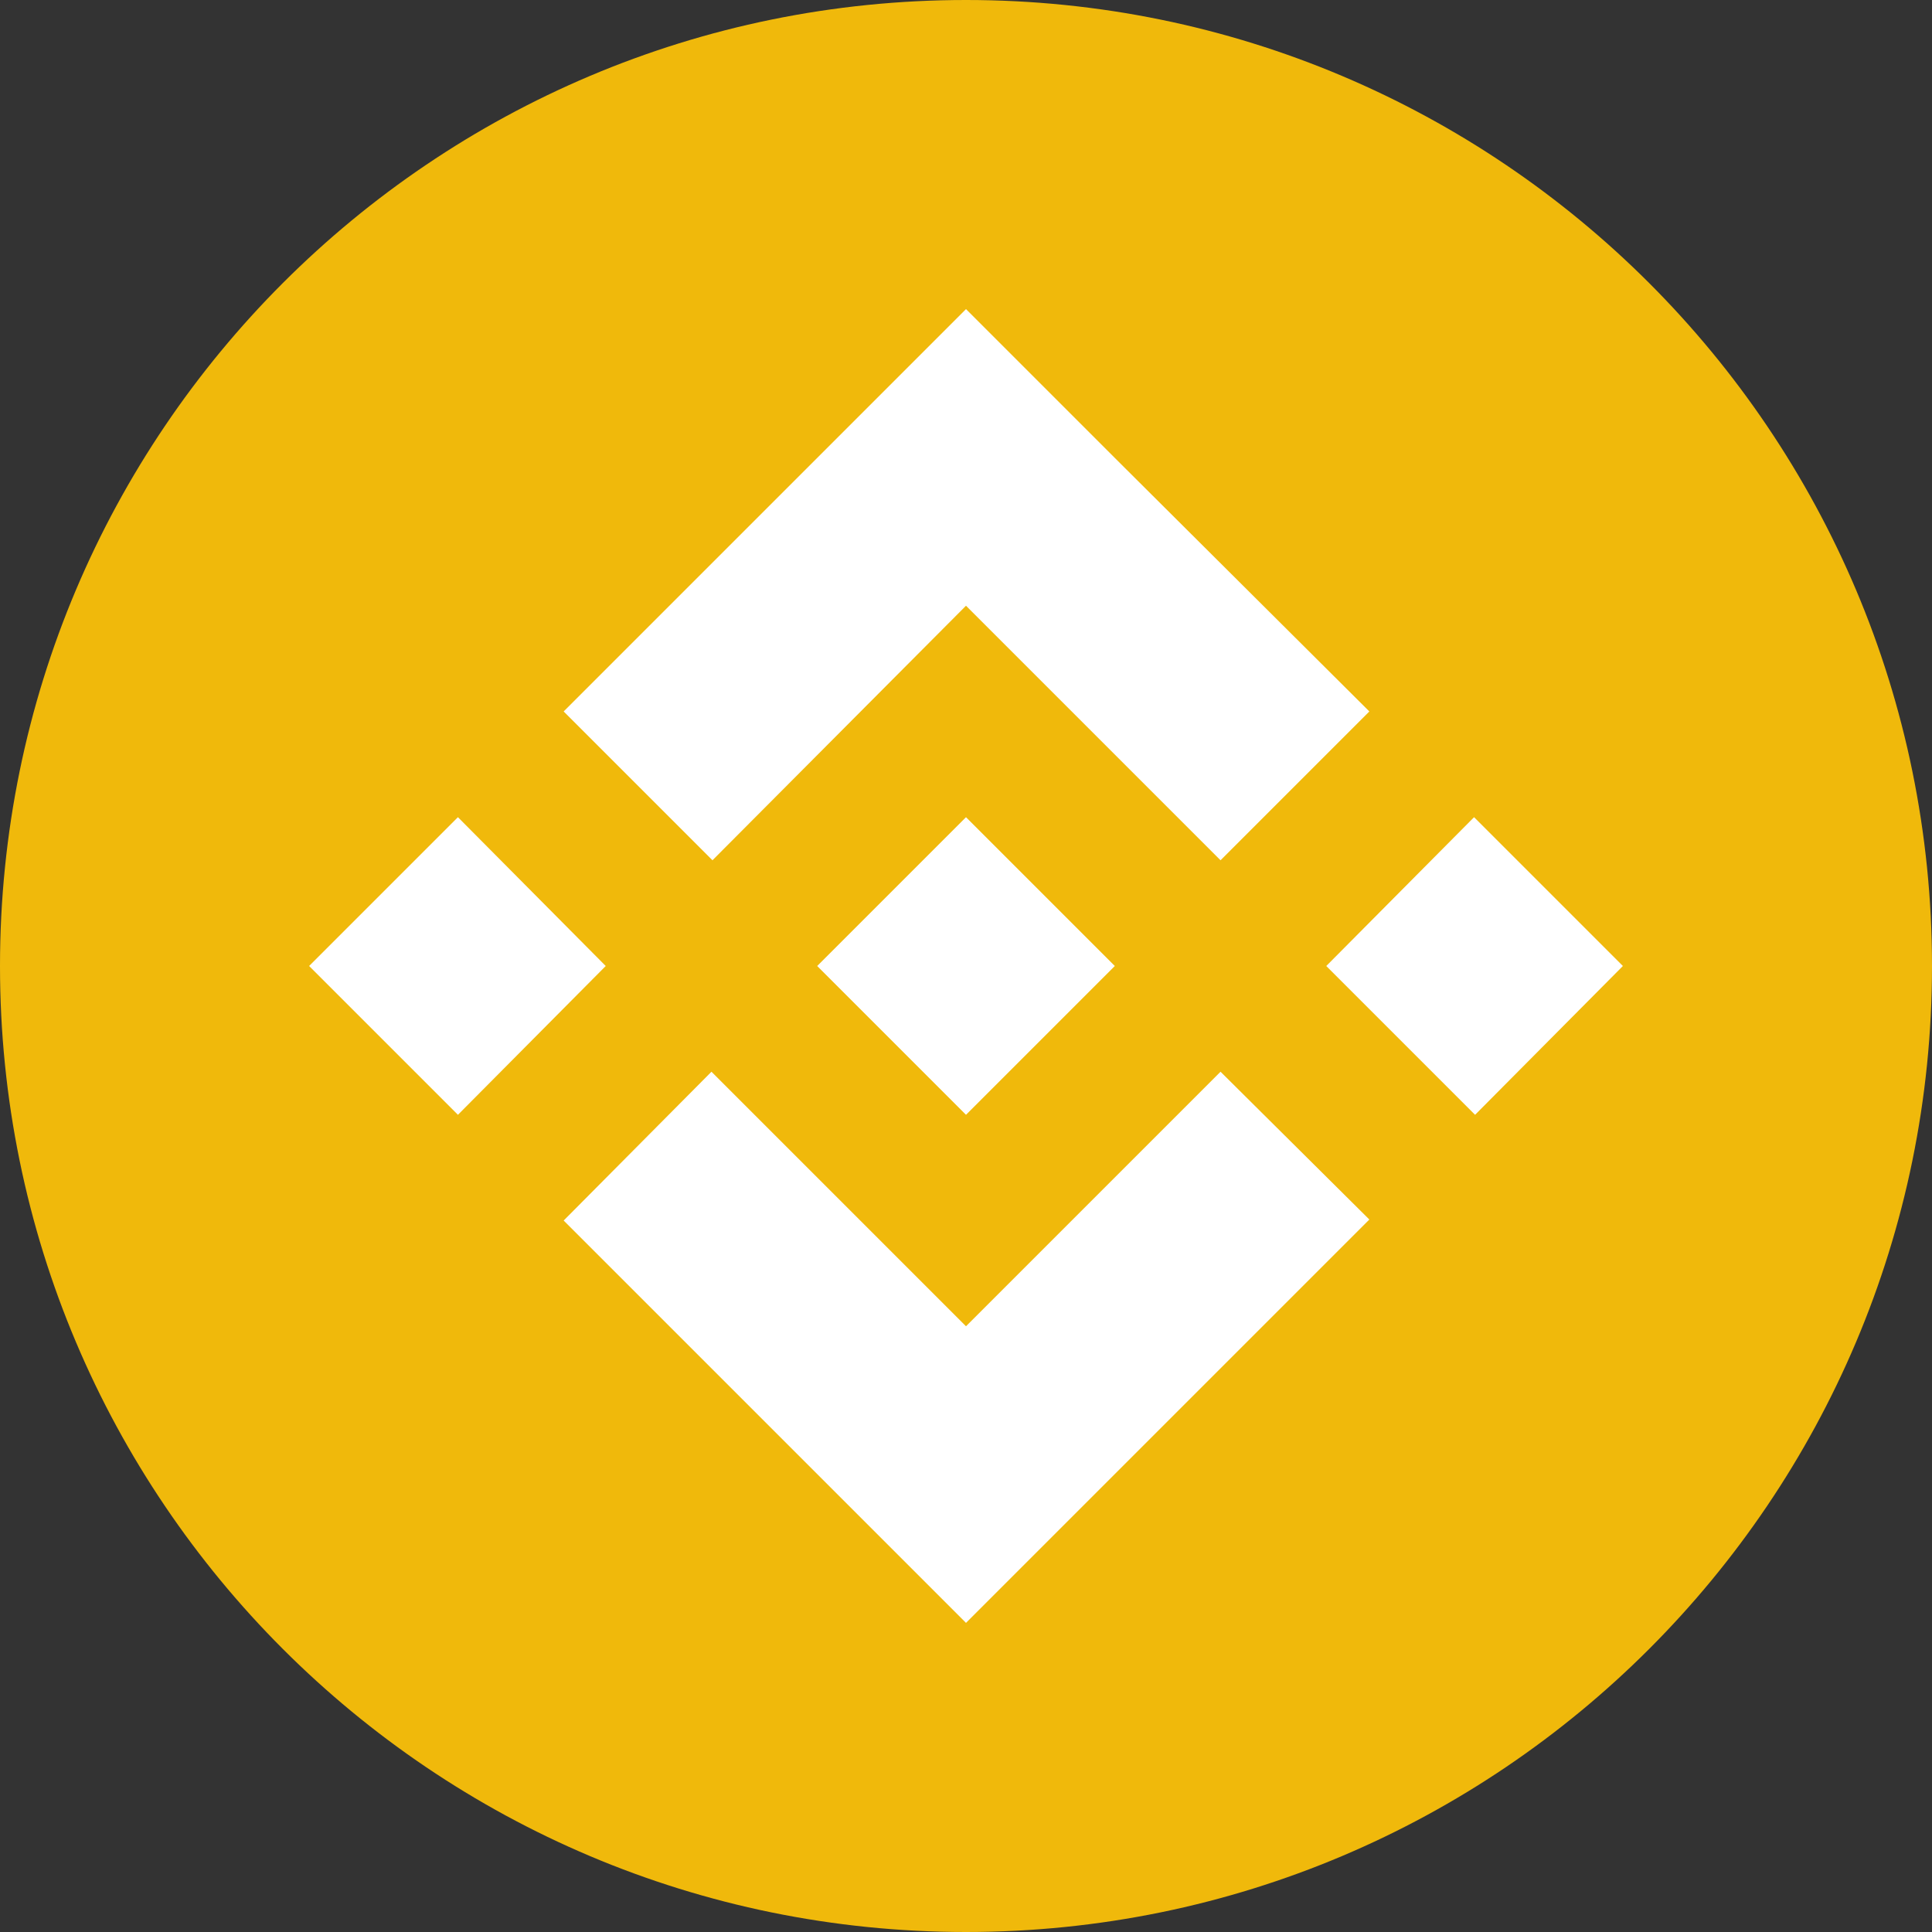<svg width="44" height="44" viewBox="0 0 44 44" fill="none" xmlns="http://www.w3.org/2000/svg">
<rect x="0" y="0" width="44" height="44" fill="#333333" stroke="none"/>
<g clipPath="url(#clip0_1_4)">
<path d="M22 44C34.15 44 44 34.15 44 22C44 9.85 34.15 0 22 0C9.85 0 0 9.85 0 22C0 34.15 9.85 44 22 44Z" fill="#F0B90B"/>
<path d="M13.795 22L10.429 25.389L7.04 22L10.429 18.611L13.795 22ZM22 13.795L27.797 19.592L31.186 16.203L25.389 10.429L22 7.04L18.611 10.429L12.837 16.203L16.226 19.592L22 13.795ZM33.571 18.611L30.205 22L33.594 25.389L36.96 22L33.571 18.611ZM22 30.205L16.203 24.408L12.837 27.797L18.634 33.594L22 36.96L25.389 33.571L31.186 27.774L27.797 24.408L22 30.205ZM22 25.389L25.389 22L22 18.611L18.611 22L22 25.389Z" fill="white"/>
</g>
<defs>
<clipPath id="clip0_1_4">
<rect width="44" height="44" rx="22" fill="white"/>
</clipPath>
</defs>
</svg>
